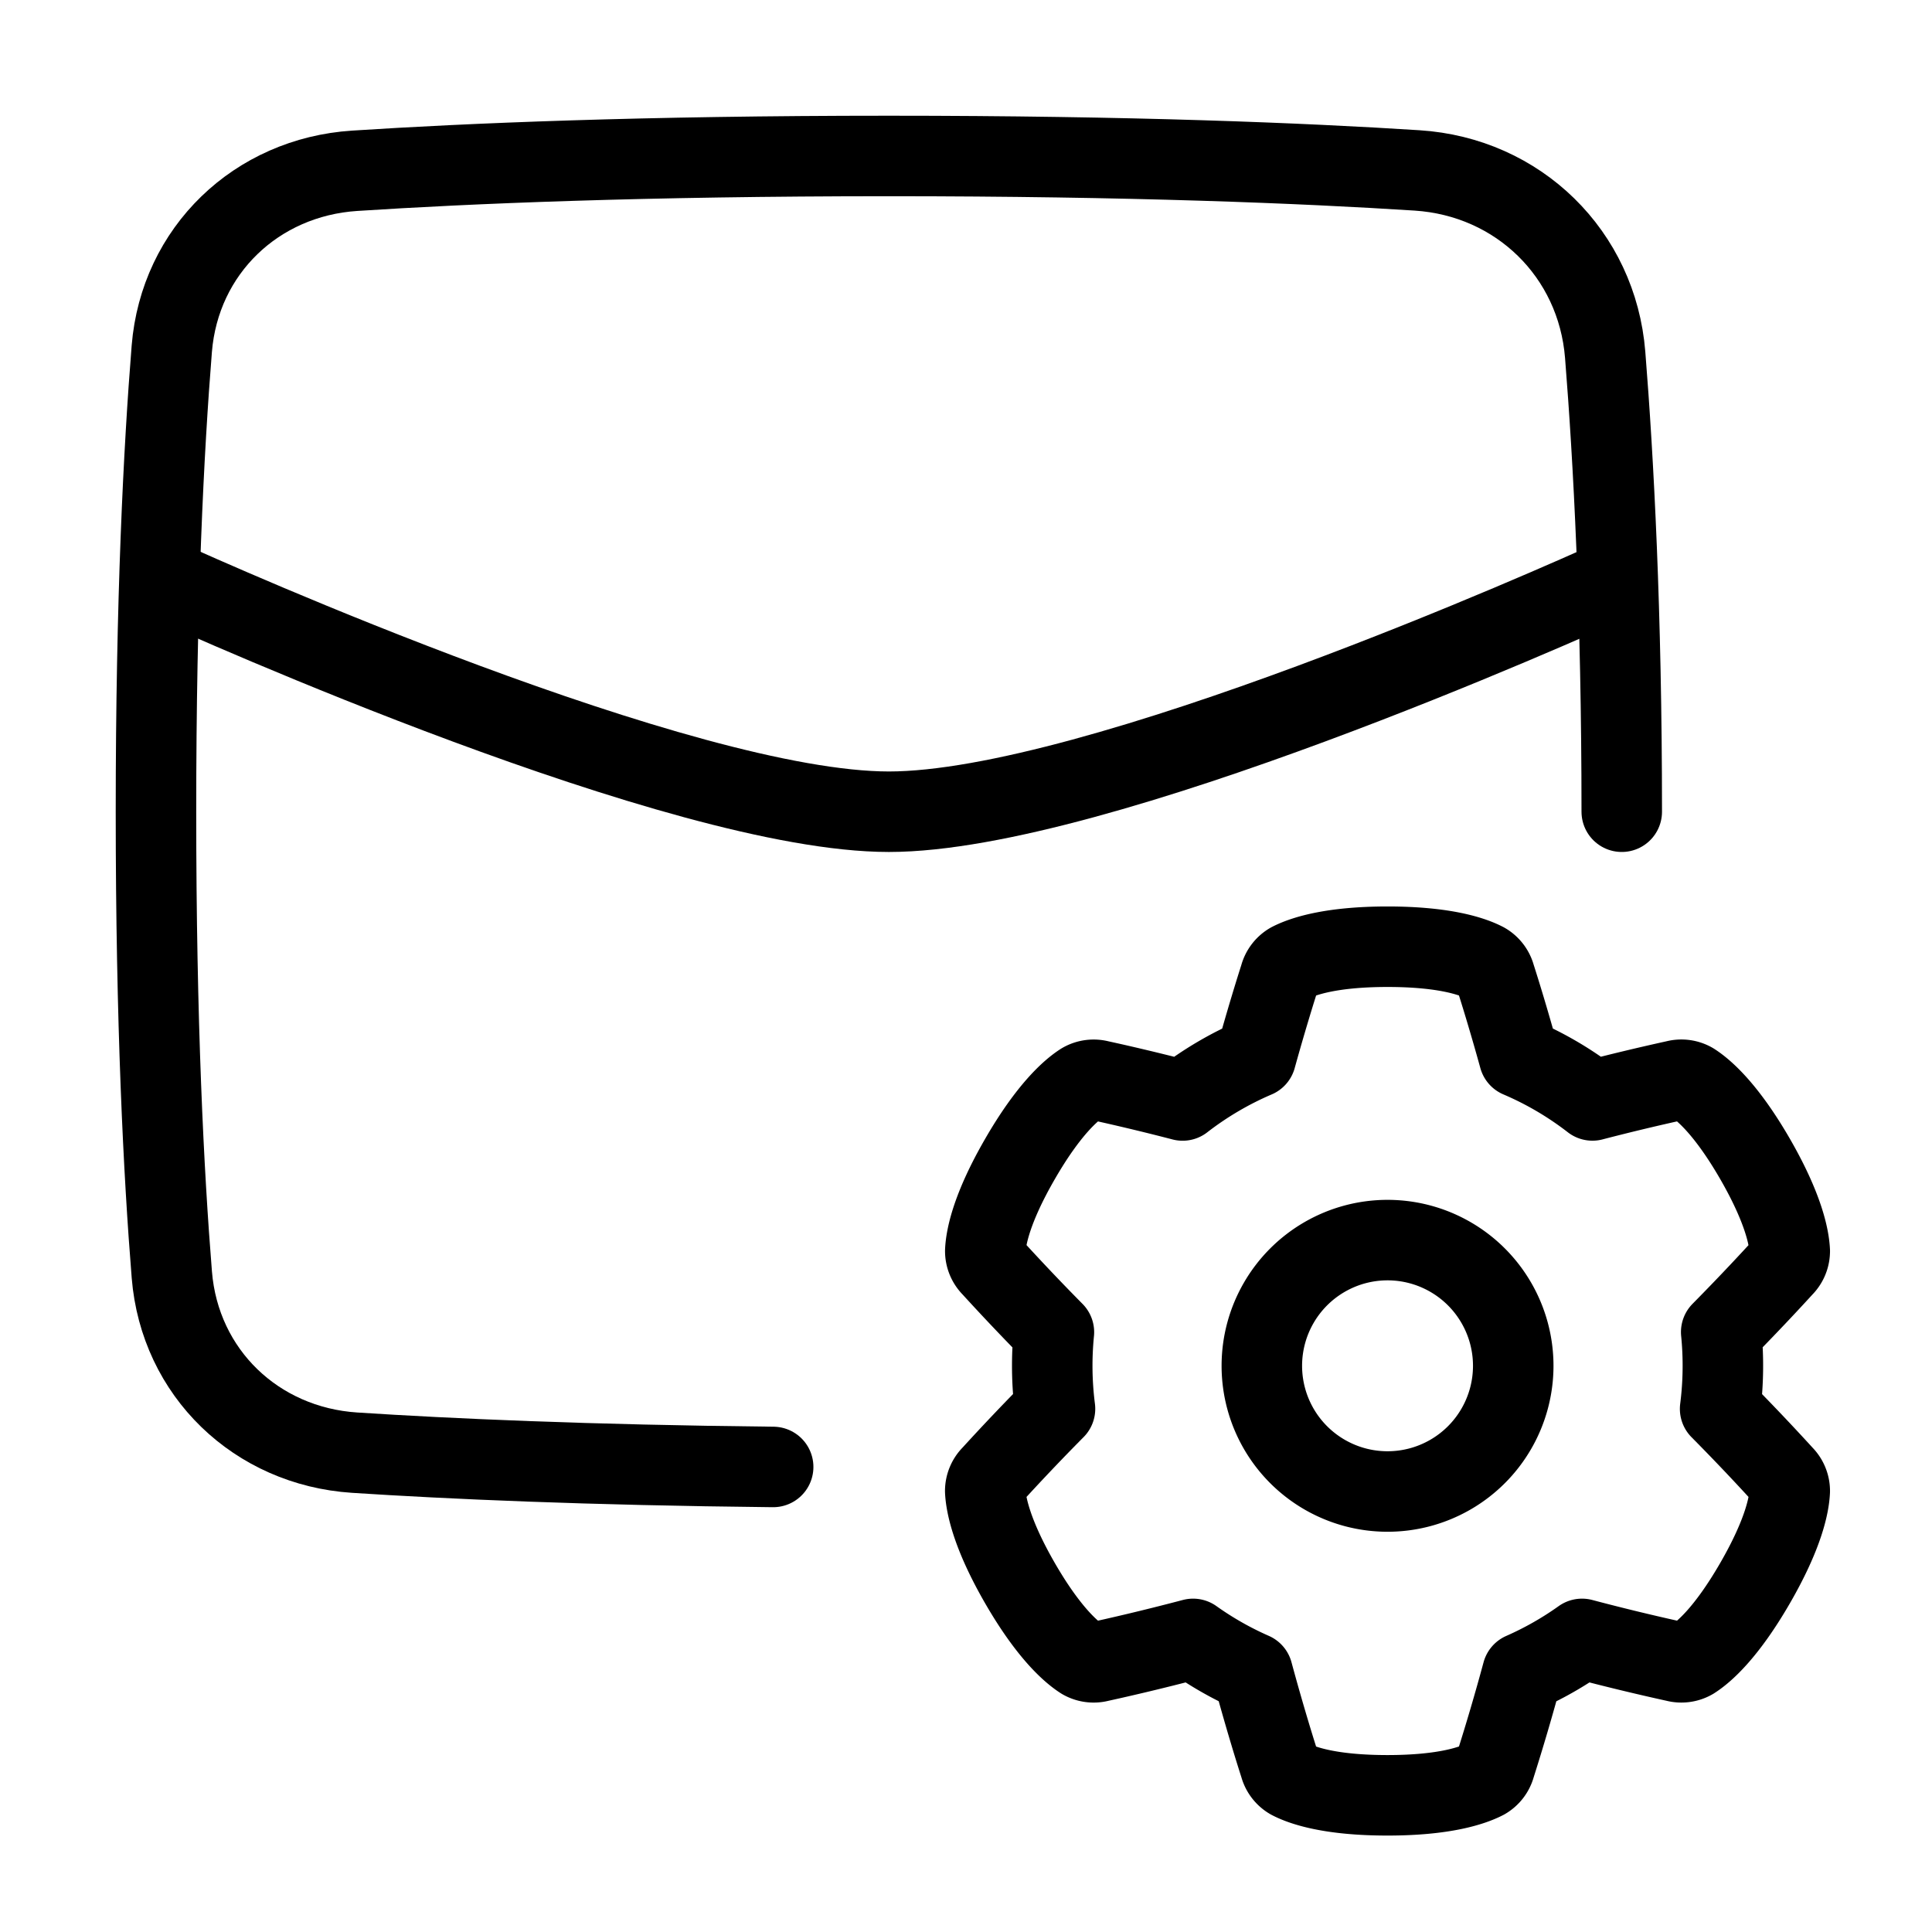 <svg xmlns="http://www.w3.org/2000/svg" fill="none" viewBox="-1 -1 48 48" height="48" width="48"><g id="mail-setting--inbox-envelope-email-message-setting"><path id="Rectangle 1097" stroke="#000" stroke-linecap="round" stroke-linejoin="round" d="M39.292 19.167c0 -4.943 -0.203 -8.745 -0.412 -11.352 -0.201 -2.512 -2.158 -4.42 -4.674 -4.581C31.386 3.053 27.083 2.875 21.083 2.875c-6.105 0 -10.455 0.185 -13.272 0.368 -2.442 0.159 -4.344 1.981 -4.543 4.421C3.067 10.165 2.875 13.915 2.875 19.167s0.192 9.002 0.394 11.504c0.198 2.439 2.099 4.26 4.541 4.42 2.353 0.153 5.776 0.307 10.399 0.355" stroke-width="2"></path><path id="Intersect" stroke="#000" stroke-linecap="round" stroke-linejoin="round" d="M3.115 13.417c1.123 0.509 12.815 5.75 17.969 5.75s16.847 -5.242 17.969 -5.75" stroke-width="2"></path><path id="Union" stroke="#000" stroke-linecap="round" stroke-linejoin="round" d="M30.8 23.257a0.555 0.555 0 0 1 0.259 -0.338c0.296 -0.153 0.989 -0.398 2.414 -0.398 1.424 0 2.118 0.243 2.414 0.398a0.555 0.555 0 0 1 0.259 0.338c0.109 0.34 0.335 1.065 0.597 2.013a8.286 8.286 0 0 1 1.821 1.07 54.886 54.886 0 0 1 2.064 -0.495 0.555 0.555 0 0 1 0.422 0.055c0.282 0.18 0.84 0.658 1.553 1.892 0.711 1.234 0.847 1.956 0.863 2.29a0.556 0.556 0 0 1 -0.163 0.393c-0.253 0.277 -0.803 0.874 -1.54 1.62a8.447 8.447 0 0 1 -0.027 1.908 55.085 55.085 0 0 1 1.567 1.648 0.555 0.555 0 0 1 0.163 0.393c-0.014 0.333 -0.15 1.056 -0.863 2.29 -0.712 1.232 -1.27 1.712 -1.552 1.891a0.555 0.555 0 0 1 -0.422 0.056 56.475 56.475 0 0 1 -2.324 -0.563 8.318 8.318 0 0 1 -1.481 0.842 55.53 55.53 0 0 1 -0.678 2.308 0.555 0.555 0 0 1 -0.259 0.338c-0.297 0.153 -0.99 0.398 -2.415 0.398 -1.424 0 -2.118 -0.243 -2.413 -0.398a0.555 0.555 0 0 1 -0.259 -0.338c-0.121 -0.376 -0.383 -1.217 -0.679 -2.31a8.315 8.315 0 0 1 -1.479 -0.84c-1.088 0.287 -1.942 0.479 -2.326 0.563a0.555 0.555 0 0 1 -0.422 -0.055c-0.282 -0.18 -0.84 -0.659 -1.553 -1.893 -0.711 -1.233 -0.847 -1.955 -0.863 -2.289a0.556 0.556 0 0 1 0.164 -0.393 55.296 55.296 0 0 1 1.569 -1.65 8.418 8.418 0 0 1 -0.027 -1.903 54.995 54.995 0 0 1 -1.541 -1.623 0.556 0.556 0 0 1 -0.164 -0.393c0.014 -0.333 0.15 -1.056 0.863 -2.289 0.712 -1.233 1.27 -1.713 1.552 -1.892a0.556 0.556 0 0 1 0.422 -0.055c0.354 0.077 1.103 0.245 2.066 0.495a8.326 8.326 0 0 1 1.82 -1.07c0.263 -0.948 0.489 -1.672 0.598 -2.013Z" stroke-width="2"></path><path id="Ellipse 38" stroke="#000" stroke-linecap="round" stroke-linejoin="round" d="M30.35 32.933a3.123 3.123 0 1 0 6.246 0 3.123 3.123 0 1 0 -6.246 0" stroke-width="2"></path></g></svg>